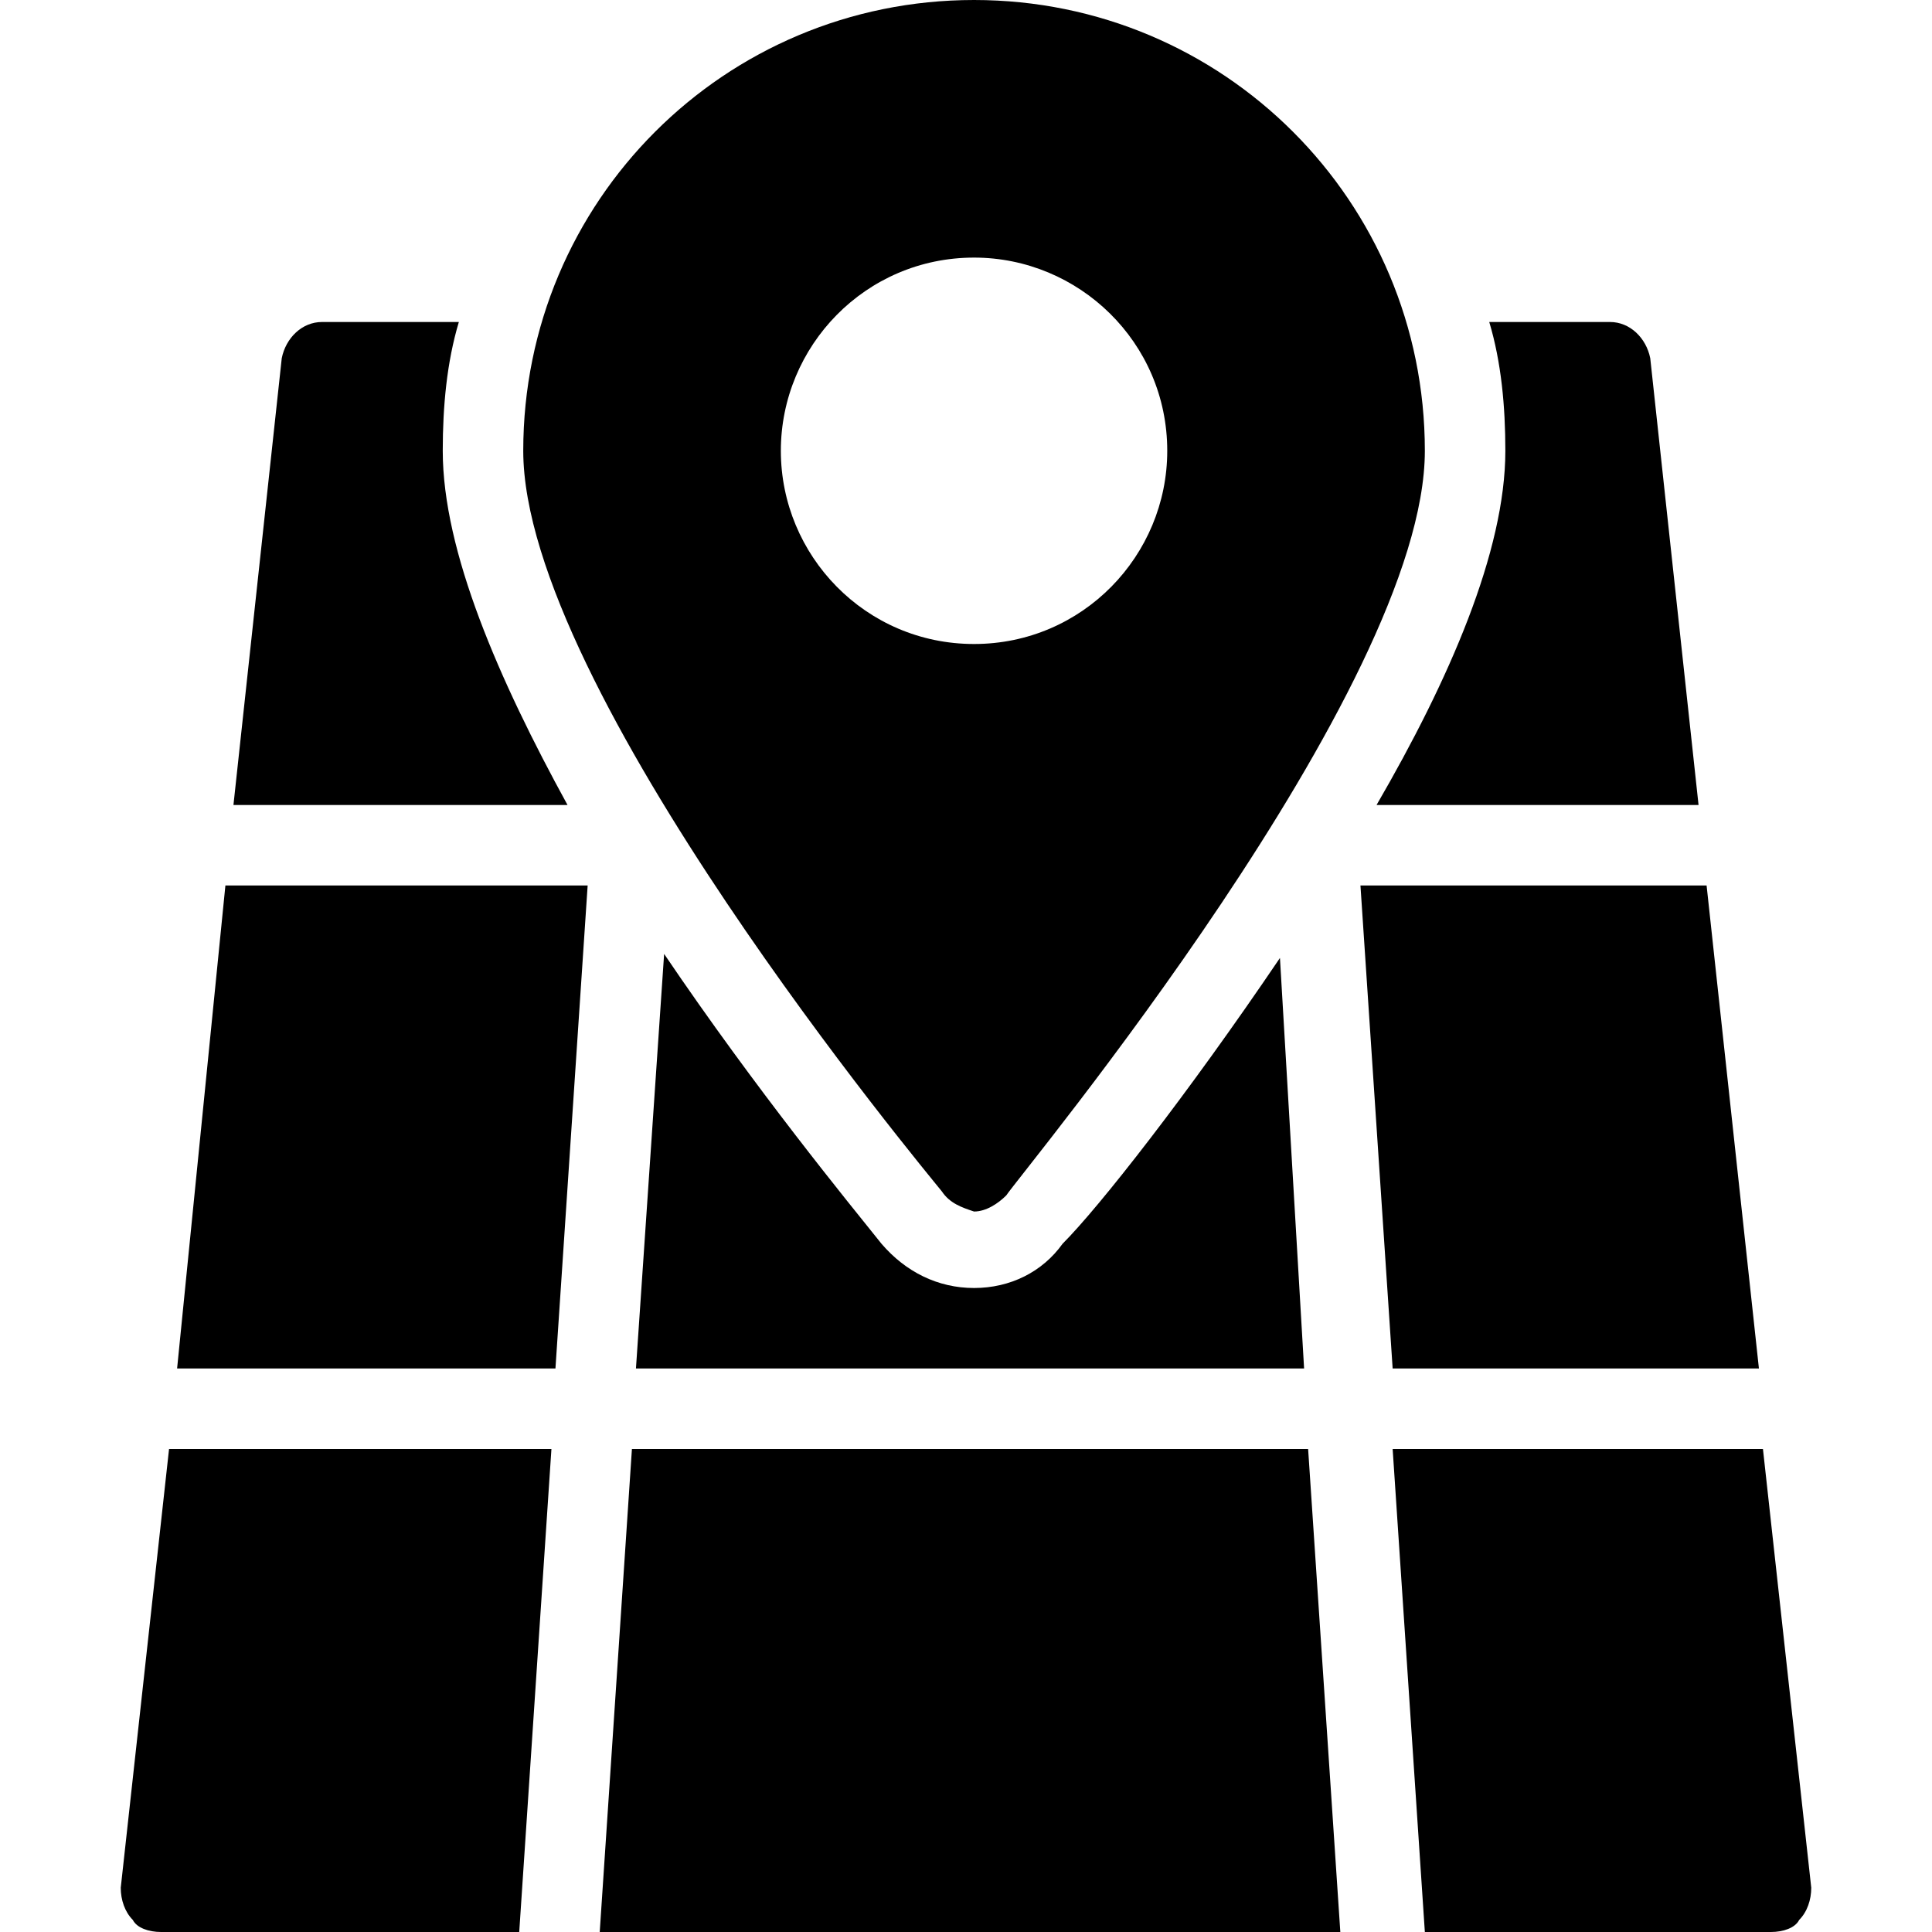 <?xml version="1.0" encoding="utf-8"?>
<!-- Generator: Adobe Illustrator 17.0.0, SVG Export Plug-In . SVG Version: 6.00 Build 0)  -->
<!DOCTYPE svg PUBLIC "-//W3C//DTD SVG 1.1//EN" "http://www.w3.org/Graphics/SVG/1.1/DTD/svg11.dtd">
<svg version="1.1" id="Layer_1" xmlns="http://www.w3.org/2000/svg" xmlns:xlink="http://www.w3.org/1999/xlink" x="0px" y="0px"
	 width="48px" height="48px" viewBox="0 0 48 48" enable-background="new 0 0 48 48" xml:space="preserve">
<path d="M5.6,22h9l-0.8,12H4.4L5.6,22z M42.4,22h-8.6l0.8,12h9.1L42.4,22z M15.7,36l-0.8,12h18.4l-0.8-12H15.7z M24.2,32
	c-0.9,0-1.7-0.4-2.3-1.1c-0.8-1-3.1-3.8-5.4-7.2L15.8,34h16.6l-0.6-10.2c-2.3,3.4-4.5,6.2-5.4,7.1C25.9,31.6,25.1,32,24.2,32z
	 M3,46.9c0,0.3,0.1,0.6,0.3,0.8C3.4,47.9,3.7,48,4,48h8.9l0.8-12H4.2L3,46.9z M34.2,20h8L41,8.9C40.9,8.4,40.5,8,40,8h-3
	c0.3,1,0.4,2.1,0.4,3.2C37.4,13.7,36,16.9,34.2,20z M43.8,36h-9.2l0.8,12H44c0.3,0,0.6-0.1,0.7-0.3c0.2-0.2,0.3-0.5,0.3-0.8L43.8,36
	z M11,11.2c0-1.1,0.1-2.2,0.4-3.2H8C7.5,8,7.1,8.4,7,8.9L5.8,20h8.3C12.4,16.9,11,13.7,11,11.2z M23.4,29.6C23,29.1,13,17.1,13,11.2
	C13,5,18,0,24.2,0c6.2,0,11.2,5,11.2,11.2c0,5.9-10,17.9-10.4,18.5c-0.2,0.2-0.5,0.4-0.8,0.4C23.9,30,23.6,29.9,23.4,29.6z M24.2,16
	c2.7,0,4.8-2.2,4.8-4.8c0-2.7-2.2-4.8-4.8-4.8c-2.7,0-4.8,2.2-4.8,4.8C19.4,13.8,21.5,16,24.2,16z"/>
</svg>
